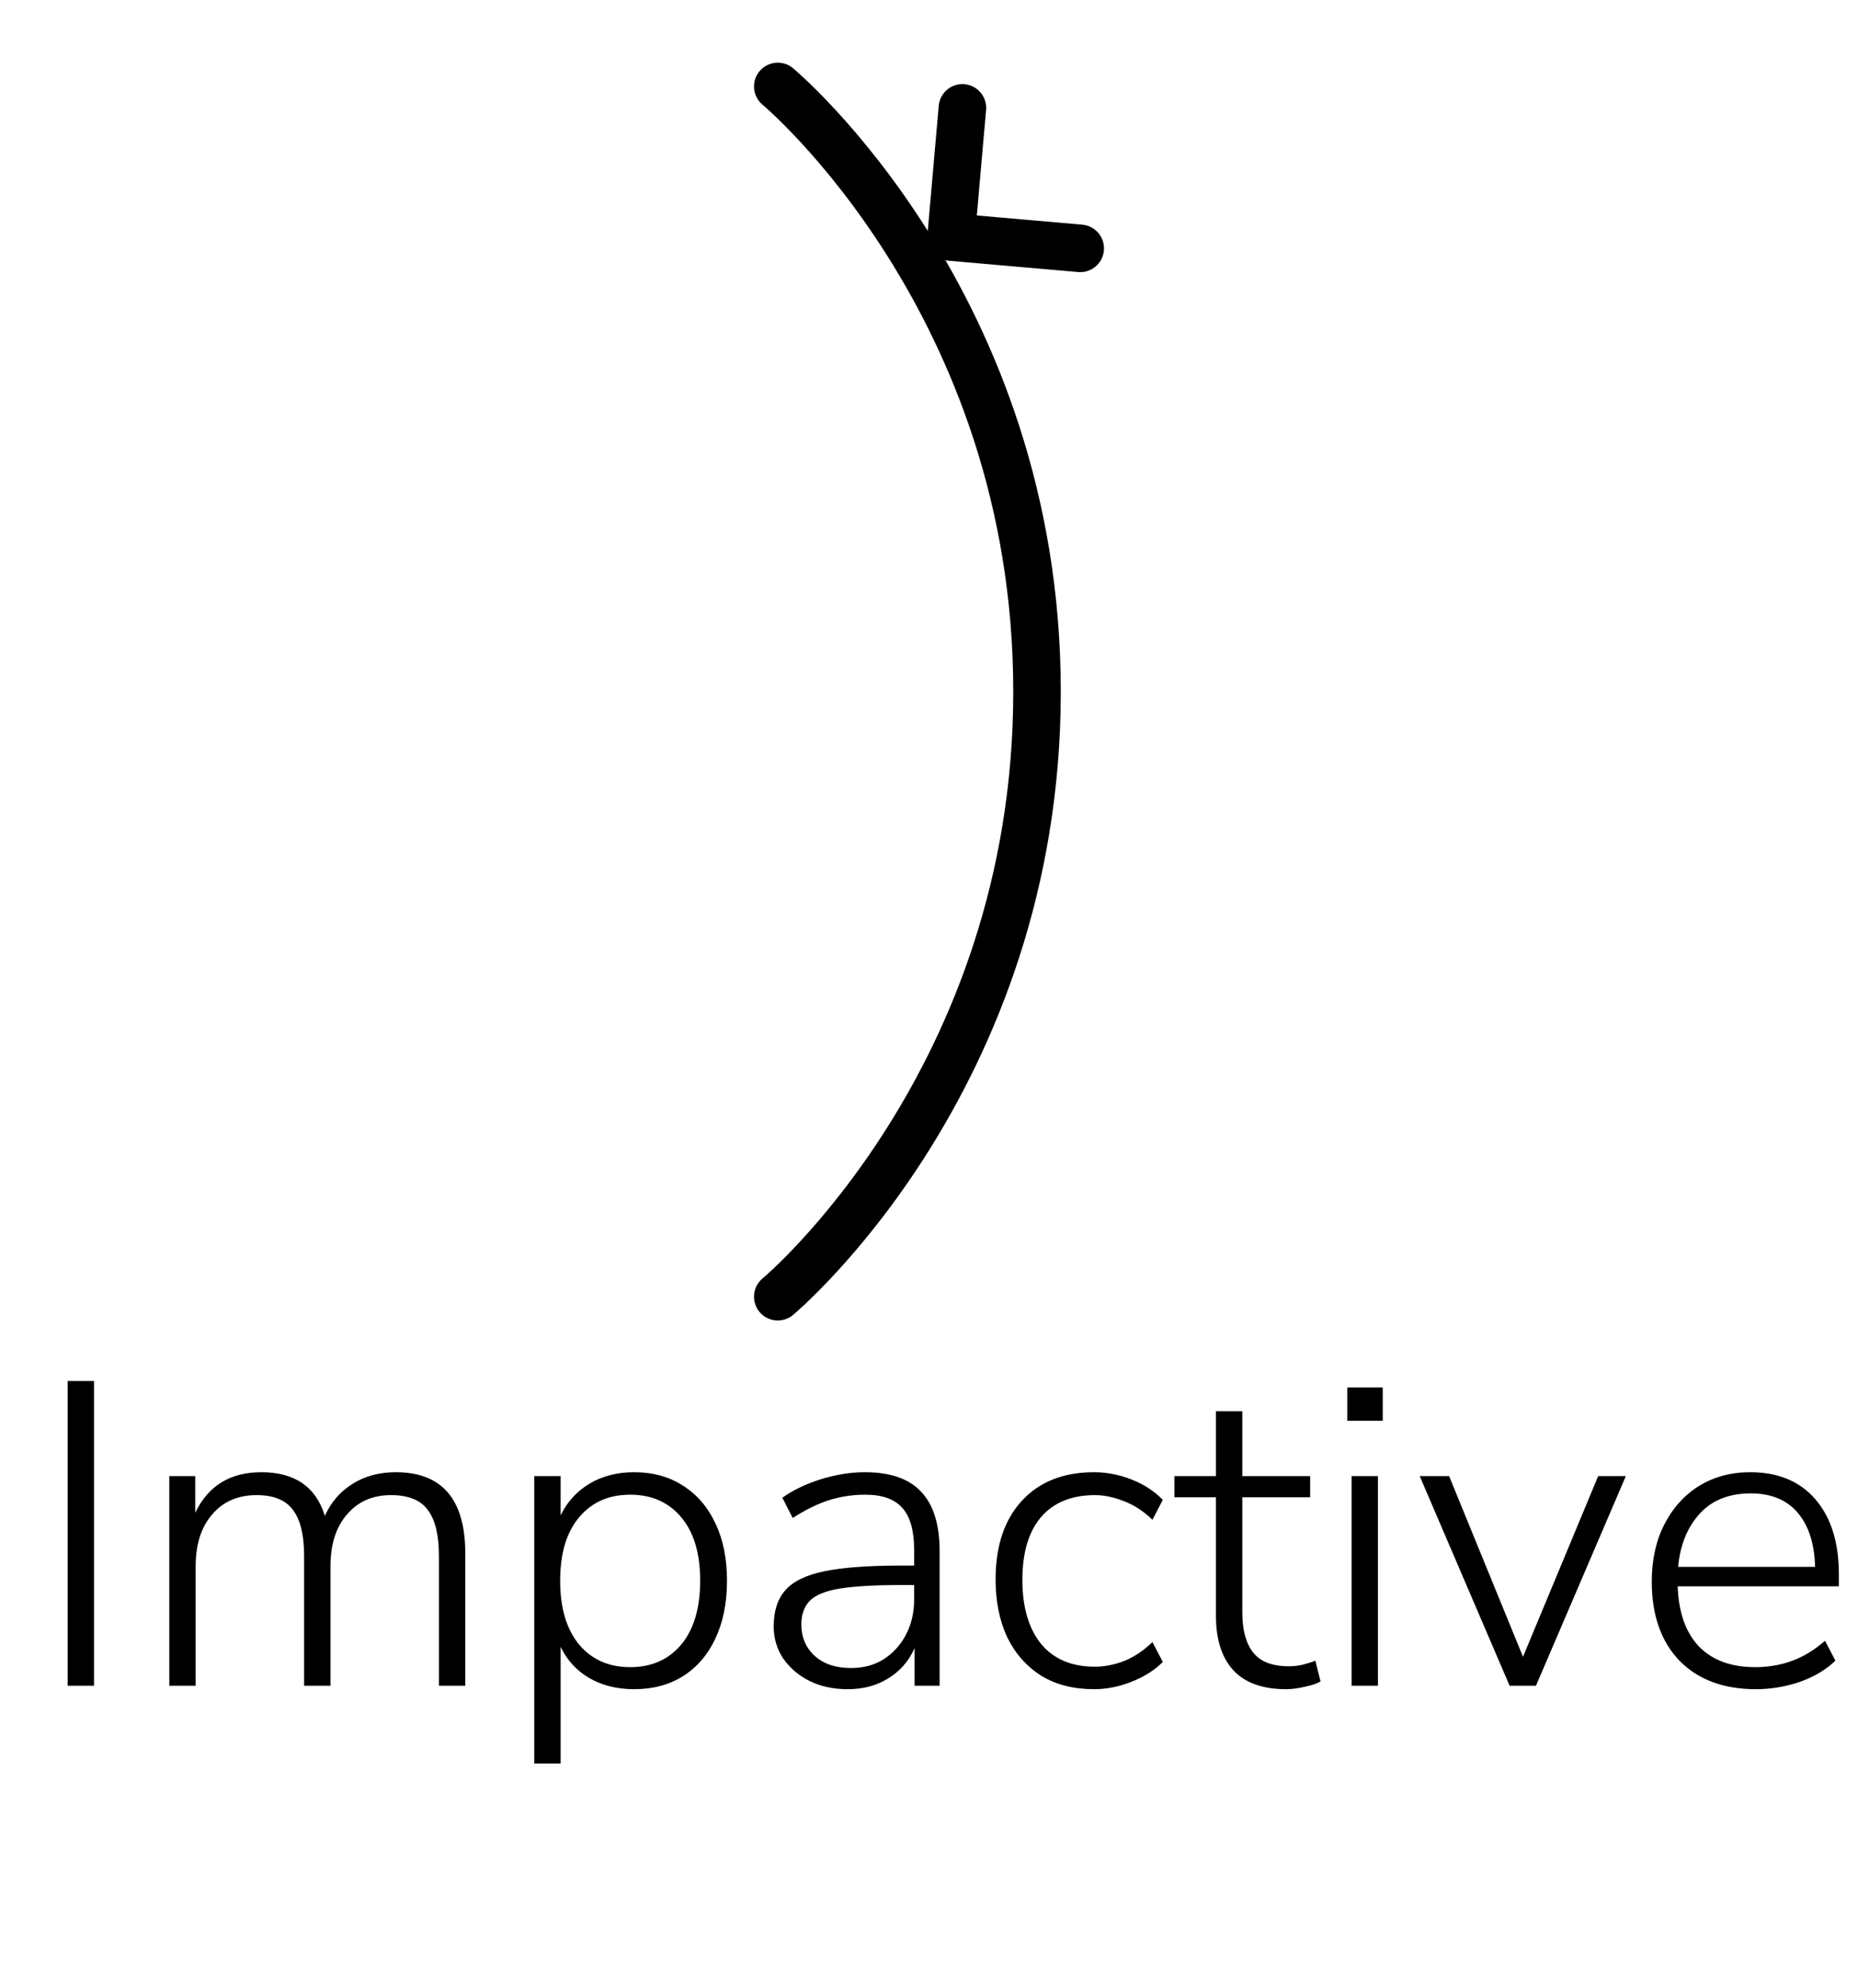 <svg width="43" height="46" viewBox="0 0 43 46" fill="none" xmlns="http://www.w3.org/2000/svg">
<path d="M1.566 39V31.95H2.176V39H1.566ZM3.918 39V34.15H4.518V35C4.818 34.373 5.328 34.06 6.048 34.06C6.821 34.06 7.311 34.397 7.518 35.07C7.658 34.757 7.871 34.51 8.158 34.33C8.444 34.15 8.778 34.06 9.158 34.06C10.231 34.06 10.768 34.687 10.768 35.94V39H10.158V35.99C10.158 35.51 10.071 35.157 9.898 34.93C9.731 34.703 9.448 34.59 9.048 34.59C8.621 34.59 8.281 34.74 8.028 35.04C7.774 35.333 7.648 35.733 7.648 36.24V39H7.038V35.99C7.038 35.51 6.951 35.157 6.778 34.93C6.611 34.703 6.331 34.59 5.938 34.59C5.504 34.59 5.161 34.74 4.908 35.04C4.654 35.333 4.528 35.733 4.528 36.24V39H3.918ZM12.364 40.8V34.15H12.975V35.06C13.121 34.753 13.341 34.51 13.634 34.33C13.934 34.15 14.281 34.06 14.675 34.06C15.108 34.06 15.485 34.163 15.805 34.37C16.131 34.577 16.381 34.867 16.555 35.24C16.735 35.613 16.825 36.057 16.825 36.57C16.825 37.083 16.735 37.53 16.555 37.91C16.381 38.283 16.131 38.573 15.805 38.78C15.485 38.98 15.108 39.08 14.675 39.08C14.281 39.08 13.934 38.993 13.634 38.82C13.341 38.647 13.121 38.407 12.975 38.1V40.8H12.364ZM14.585 38.57C15.078 38.57 15.471 38.397 15.764 38.05C16.058 37.697 16.204 37.203 16.204 36.57C16.204 35.937 16.058 35.447 15.764 35.1C15.471 34.753 15.078 34.58 14.585 34.58C14.091 34.58 13.698 34.753 13.405 35.1C13.111 35.447 12.964 35.937 12.964 36.57C12.964 37.203 13.111 37.697 13.405 38.05C13.698 38.397 14.091 38.57 14.585 38.57ZM19.616 39.08C19.29 39.08 18.996 39.017 18.736 38.89C18.483 38.763 18.28 38.59 18.126 38.37C17.98 38.15 17.906 37.903 17.906 37.63C17.906 37.27 17.996 36.99 18.176 36.79C18.356 36.583 18.66 36.437 19.086 36.35C19.513 36.263 20.1 36.22 20.846 36.22H21.156V35.86C21.156 35.413 21.066 35.09 20.886 34.89C20.706 34.683 20.42 34.58 20.026 34.58C19.733 34.58 19.45 34.623 19.176 34.71C18.91 34.797 18.633 34.933 18.346 35.12L18.106 34.65C18.36 34.47 18.66 34.327 19.006 34.22C19.353 34.113 19.69 34.06 20.016 34.06C20.603 34.06 21.036 34.21 21.316 34.51C21.603 34.81 21.746 35.27 21.746 35.89V39H21.166V38.13C21.033 38.43 20.83 38.663 20.556 38.83C20.29 38.997 19.976 39.08 19.616 39.08ZM19.696 38.59C19.983 38.59 20.233 38.523 20.446 38.39C20.666 38.25 20.84 38.06 20.966 37.82C21.093 37.58 21.156 37.307 21.156 37V36.67H20.856C20.256 36.67 19.786 36.697 19.446 36.75C19.113 36.803 18.88 36.897 18.746 37.03C18.613 37.163 18.546 37.347 18.546 37.58C18.546 37.88 18.65 38.123 18.856 38.31C19.063 38.497 19.343 38.59 19.696 38.59ZM25.321 39.08C24.848 39.08 24.441 38.977 24.101 38.77C23.761 38.557 23.498 38.26 23.311 37.88C23.131 37.493 23.041 37.047 23.041 36.54C23.041 35.773 23.241 35.17 23.641 34.73C24.048 34.283 24.608 34.06 25.321 34.06C25.614 34.06 25.904 34.117 26.191 34.23C26.478 34.343 26.718 34.5 26.911 34.7L26.671 35.16C26.464 34.96 26.244 34.817 26.011 34.73C25.778 34.637 25.554 34.59 25.341 34.59C24.801 34.59 24.384 34.76 24.091 35.1C23.804 35.44 23.661 35.923 23.661 36.55C23.661 37.177 23.804 37.67 24.091 38.03C24.384 38.383 24.801 38.56 25.341 38.56C25.554 38.56 25.778 38.517 26.011 38.43C26.244 38.337 26.464 38.19 26.671 37.99L26.911 38.45C26.718 38.643 26.474 38.797 26.181 38.91C25.894 39.023 25.608 39.08 25.321 39.08ZM29.761 39.08C29.221 39.08 28.814 38.933 28.541 38.64C28.274 38.347 28.141 37.927 28.141 37.38V34.64H27.181V34.15H28.141V32.65H28.751V34.15H30.321V34.64H28.751V37.3C28.751 37.707 28.834 38.017 29.001 38.23C29.168 38.443 29.444 38.55 29.831 38.55C29.944 38.55 30.054 38.537 30.161 38.51C30.267 38.483 30.361 38.453 30.441 38.42L30.561 38.9C30.488 38.947 30.371 38.987 30.211 39.02C30.051 39.06 29.901 39.08 29.761 39.08ZM31.18 32.87V32.1H32.001V32.87H31.18ZM31.28 39V34.15H31.89V39H31.28ZM34.937 39L32.857 34.15H33.537L35.247 38.33L36.987 34.15H37.627L35.547 39H34.937ZM40.637 39.08C39.89 39.08 39.3 38.86 38.867 38.42C38.44 37.973 38.227 37.363 38.227 36.59C38.227 36.09 38.323 35.65 38.517 35.27C38.71 34.89 38.977 34.593 39.317 34.38C39.663 34.167 40.06 34.06 40.507 34.06C41.153 34.06 41.657 34.27 42.017 34.69C42.377 35.11 42.557 35.687 42.557 36.42V36.7H38.827C38.847 37.3 39.01 37.763 39.317 38.09C39.63 38.41 40.063 38.57 40.617 38.57C40.917 38.57 41.197 38.523 41.457 38.43C41.723 38.337 41.983 38.18 42.237 37.96L42.477 38.42C42.263 38.627 41.99 38.79 41.657 38.91C41.323 39.023 40.983 39.08 40.637 39.08ZM40.517 34.55C40.01 34.55 39.613 34.71 39.327 35.03C39.047 35.343 38.883 35.75 38.837 36.25H42.007C41.993 35.717 41.86 35.3 41.607 35C41.353 34.7 40.99 34.55 40.517 34.55Z" fill="black"/>
<path d="M18 2C18 2 24 7 24 16C24 25 18 30 18 30" stroke="black" stroke-width="1.1" stroke-linecap="round" stroke-linejoin="round"/>
<path d="M22.273 2.496L22.011 5.485L25 5.746" stroke="black" stroke-width="1.1" stroke-linecap="round" stroke-linejoin="round"/>
</svg>
